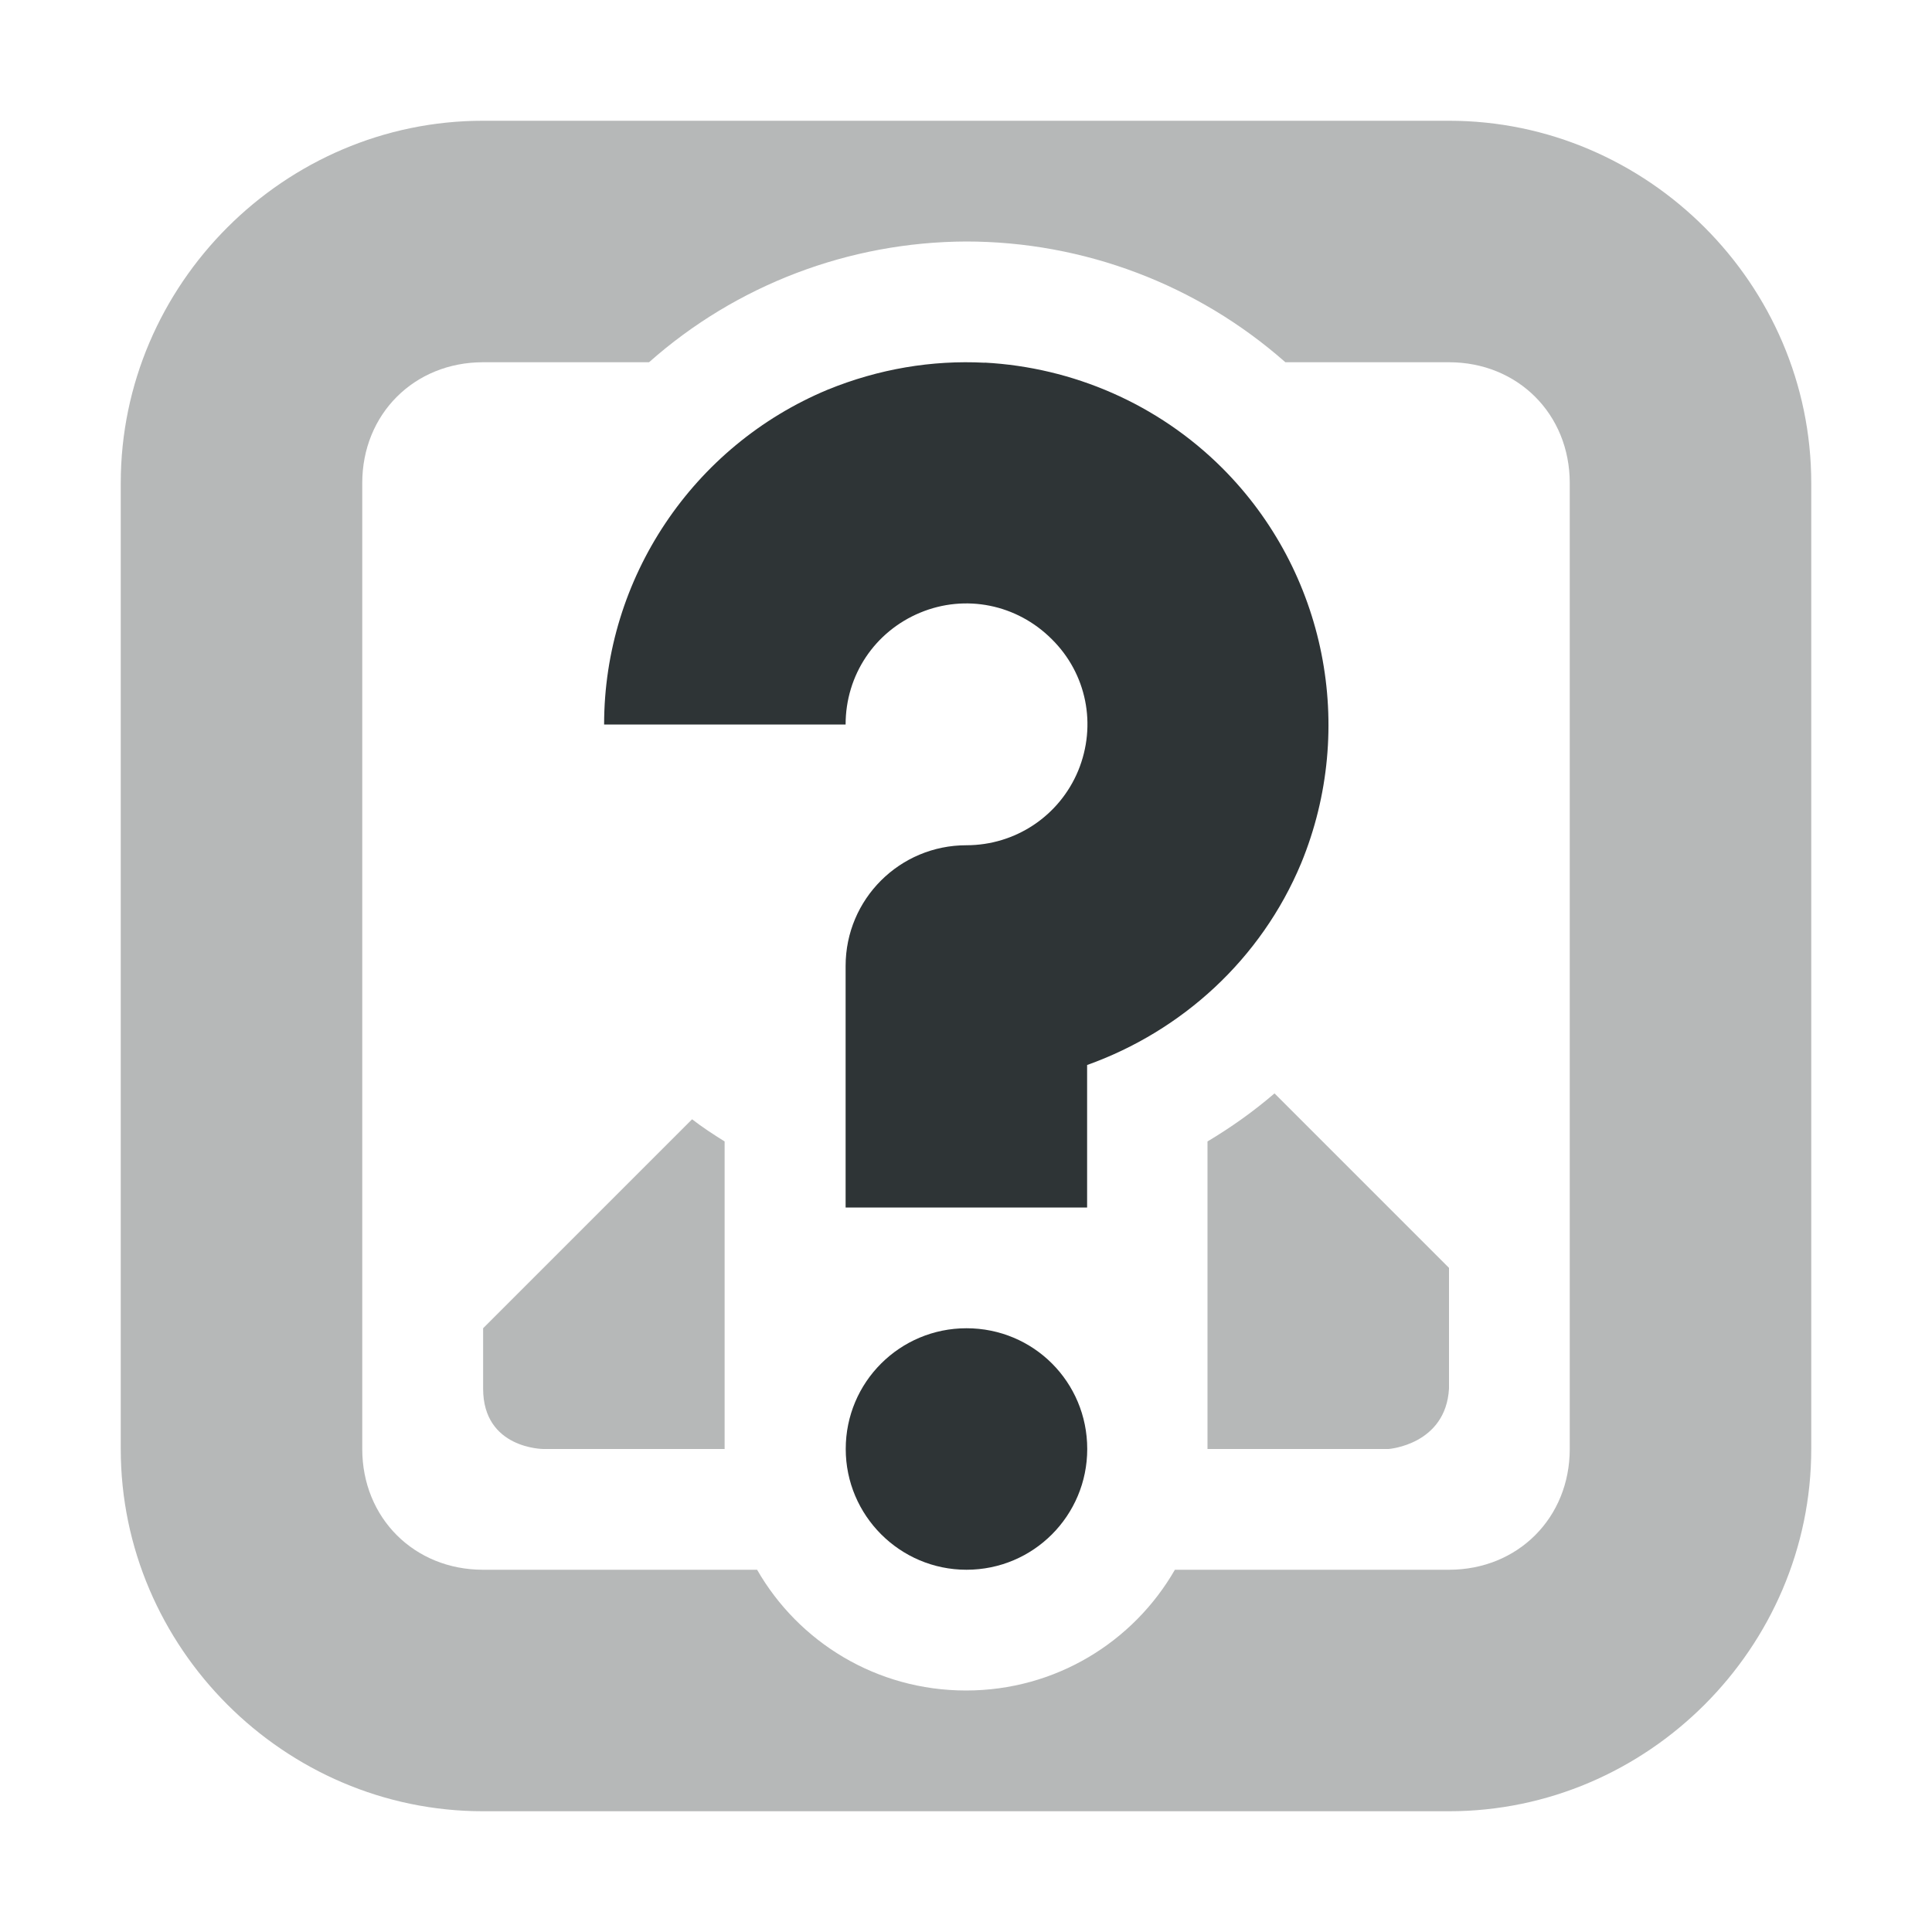 <?xml version="1.0" encoding="UTF-8"?>
<svg height="16px" viewBox="0 0 16 16" width="16px" xmlns="http://www.w3.org/2000/svg">
    <g fill="#2e3436">
        <path d="m 4 1 c -1.645 0 -3 1.355 -3 3 v 8 c 0 1.645 1.355 3 3 3 h 8 c 1.645 0 3 -1.355 3 -3 v -8 c 0 -1.645 -1.355 -3 -3 -3 z m 4 1 c 0.973 0 1.914 0.355 2.645 1 h 1.355 c 0.57 0 1 0.43 1 1 v 8 c 0 0.57 -0.43 1 -1 1 h -2.27 c -0.344 0.598 -0.988 1 -1.73 1 s -1.387 -0.402 -1.73 -1 h -2.27 c -0.57 0 -1 -0.43 -1 -1 v -8 c 0 -0.57 0.43 -1 1 -1 h 1.375 c 0.723 -0.641 1.656 -0.996 2.625 -1 z m 2.555 7.055 c -0.172 0.148 -0.359 0.281 -0.555 0.398 v 2.547 h 1.5 s 0.473 -0.035 0.5 -0.5 v -1 z m -4.824 0.215 l -1.73 1.73 v 0.5 c 0 0.5 0.5 0.5 0.5 0.5 h 1.5 v -2.547 c -0.094 -0.059 -0.184 -0.117 -0.27 -0.184 z m 0 0" fill-opacity="0.35"/>
        <path d="m 8.156 3.004 c -0.438 -0.023 -0.879 0.051 -1.301 0.223 c -1.117 0.465 -1.852 1.562 -1.852 2.773 h 2 c 0 -0.41 0.242 -0.77 0.617 -0.926 s 0.801 -0.07 1.09 0.219 c 0.289 0.285 0.375 0.711 0.219 1.09 c -0.156 0.375 -0.52 0.617 -0.926 0.617 c -0.551 0 -1 0.445 -1 1 v 2 h 2 v -1.18 c 0.785 -0.281 1.441 -0.875 1.773 -1.672 c 0.461 -1.121 0.203 -2.414 -0.652 -3.27 c -0.535 -0.535 -1.242 -0.836 -1.969 -0.875 z m -0.152 7.996 c -0.551 0 -1 0.445 -1 1 c 0 0.551 0.449 1 1 1 c 0.555 0 1 -0.449 1 -1 c 0 -0.555 -0.445 -1 -1 -1 z m 0 0"/>
    </g>
</svg>
